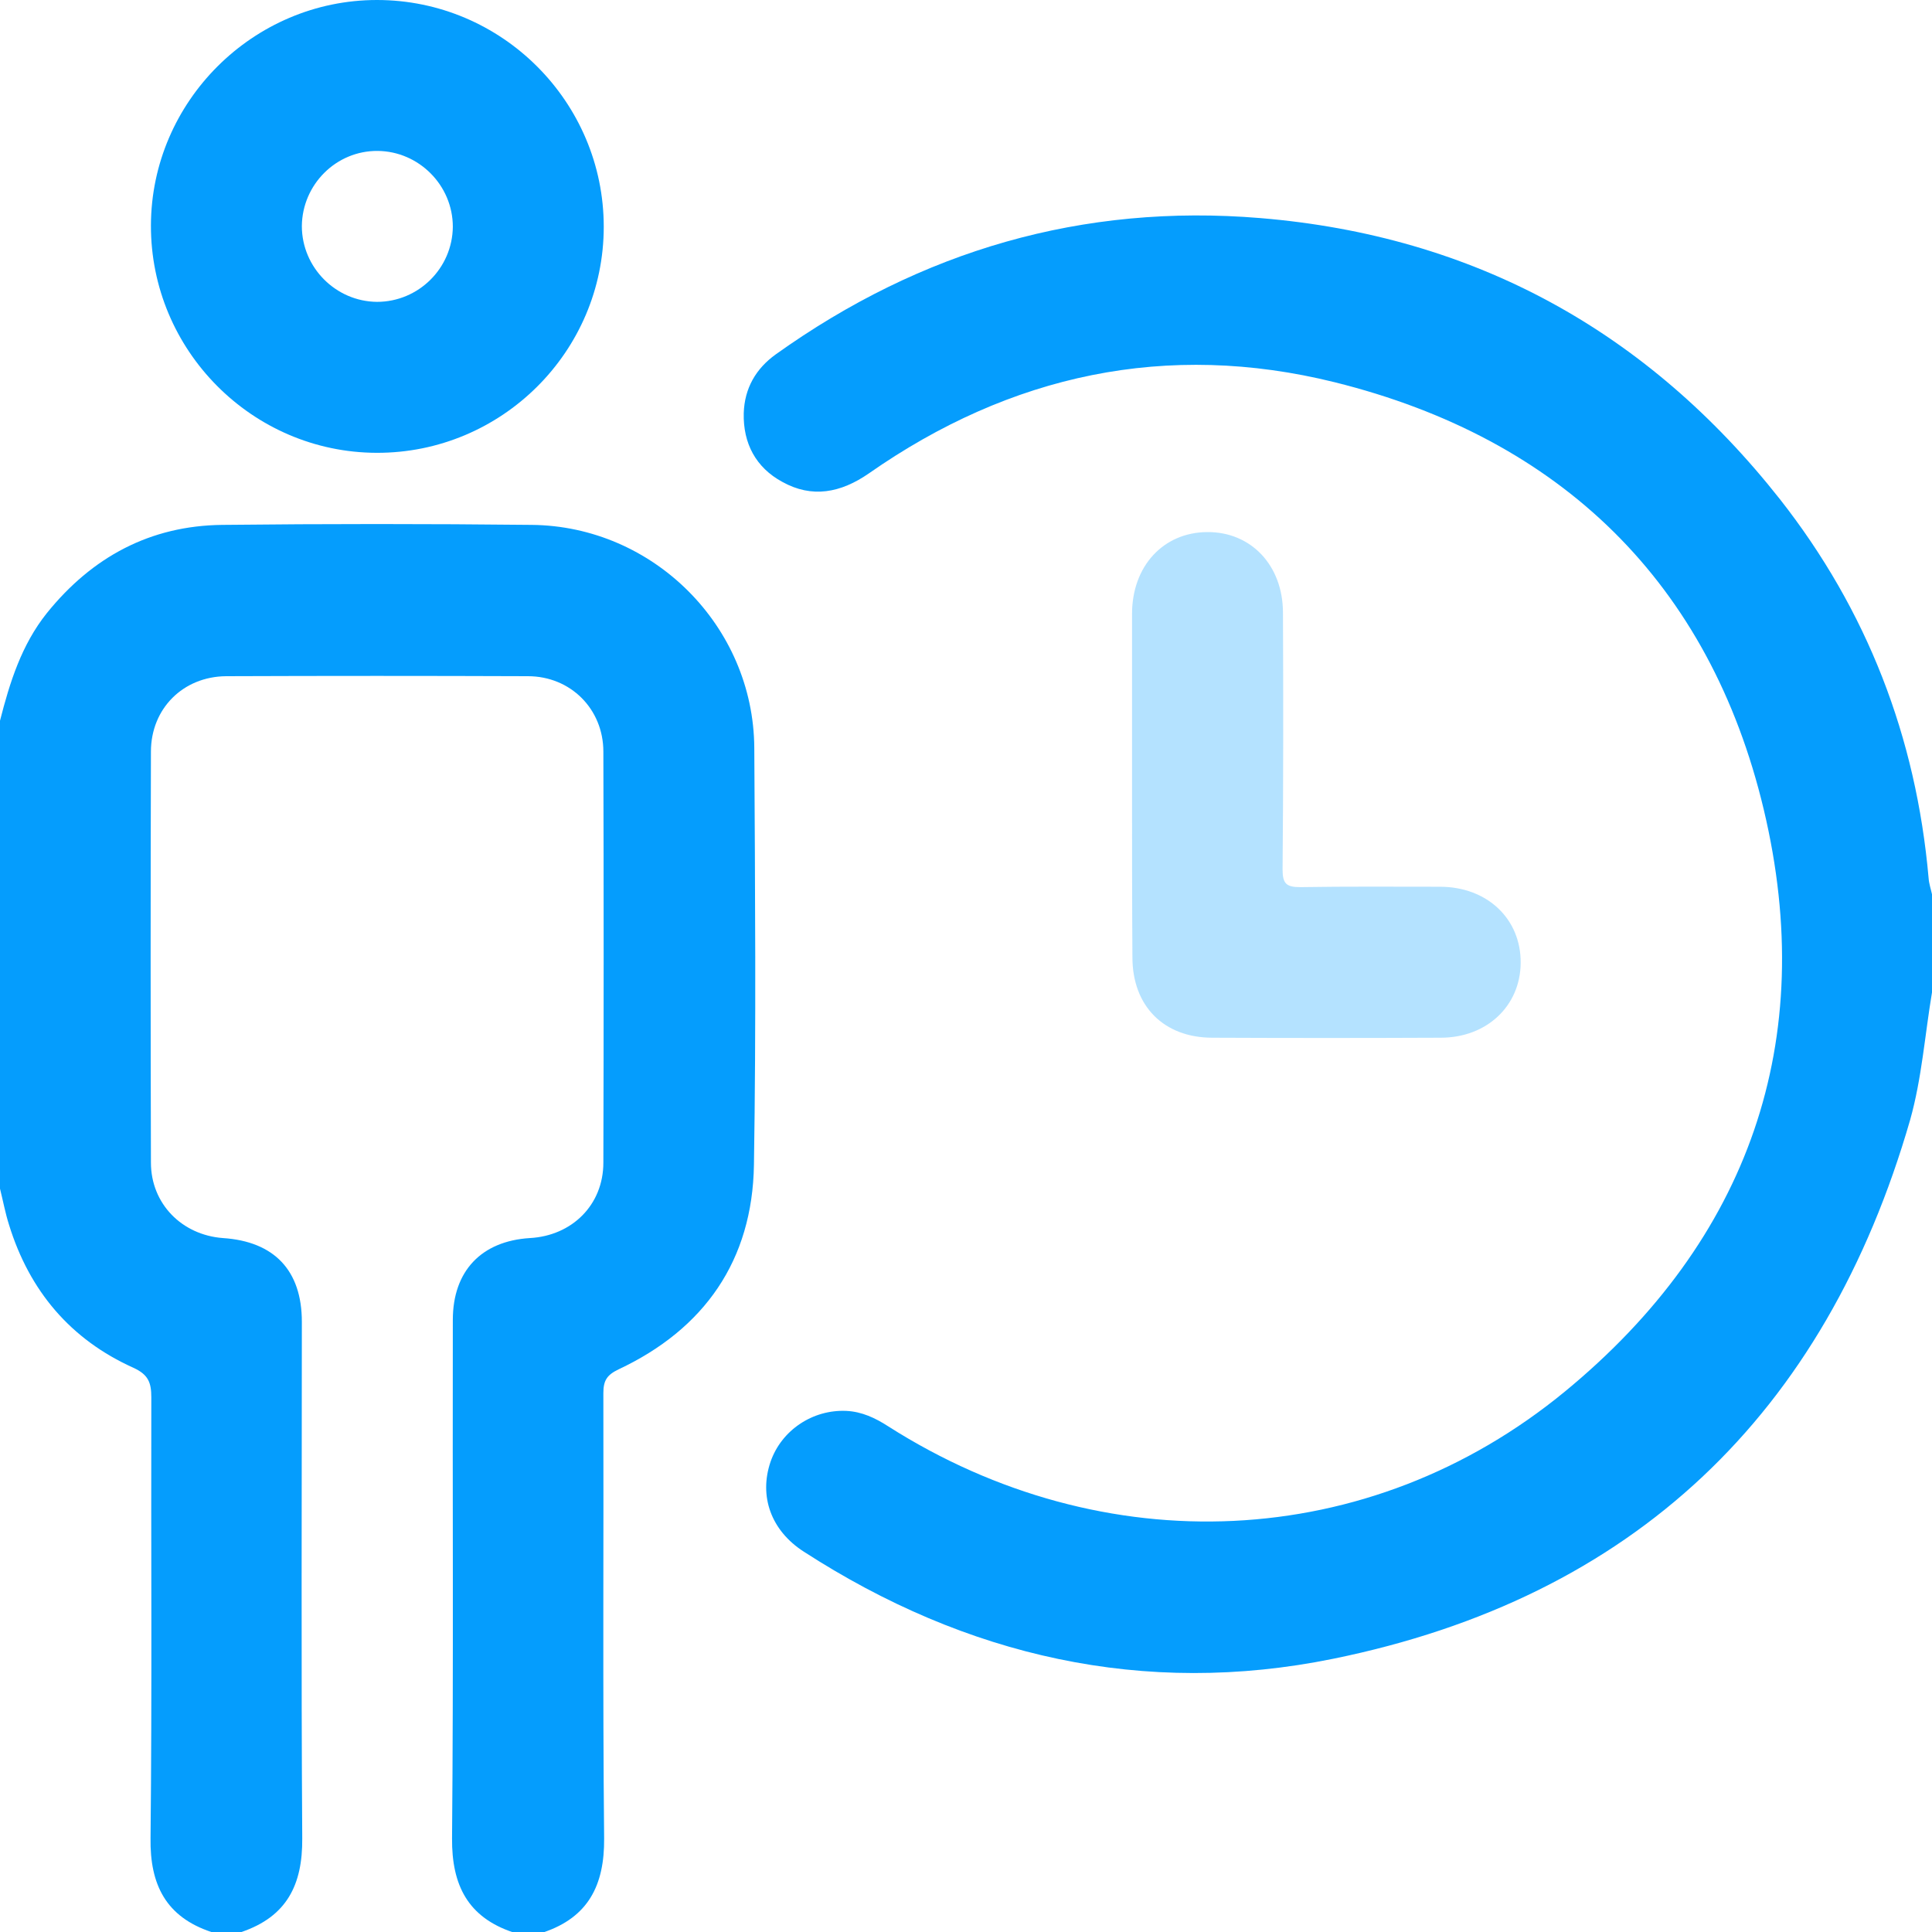<svg width="50" height="50" viewBox="0 0 50 50" fill="none" xmlns="http://www.w3.org/2000/svg">
<g clip-path="url(#clip0)">
<path d="M0 18.652C0.254 17.656 0.557 16.689 1.211 15.869C2.383 14.414 3.887 13.604 5.752 13.584C8.418 13.555 11.084 13.555 13.76 13.584C16.904 13.613 19.502 16.201 19.521 19.355C19.541 22.949 19.57 26.543 19.512 30.146C19.473 32.617 18.232 34.395 16.006 35.44C15.703 35.586 15.615 35.732 15.615 36.055C15.625 39.893 15.596 43.73 15.635 47.578C15.645 48.789 15.225 49.619 14.062 50.01C13.799 50.01 13.545 50.01 13.281 50.01C12.109 49.619 11.69 48.789 11.699 47.578C11.738 43.105 11.709 38.633 11.719 34.16C11.719 32.891 12.461 32.119 13.711 32.041C14.805 31.982 15.615 31.182 15.615 30.088C15.625 26.543 15.625 22.998 15.615 19.453C15.615 18.35 14.766 17.5 13.662 17.5C11.055 17.49 8.457 17.49 5.85 17.5C4.736 17.51 3.906 18.34 3.906 19.453C3.896 22.998 3.896 26.543 3.906 30.088C3.906 31.152 4.707 31.963 5.771 32.041C7.1 32.129 7.812 32.881 7.812 34.209C7.812 38.662 7.793 43.125 7.822 47.578C7.832 48.779 7.422 49.6 6.25 50C5.986 50 5.732 50 5.469 50C4.297 49.609 3.877 48.779 3.896 47.568C3.936 43.77 3.906 39.961 3.916 36.162C3.916 35.781 3.838 35.576 3.457 35.4C1.826 34.668 0.762 33.408 0.234 31.699C0.137 31.396 0.078 31.074 0 30.762C0 26.729 0 22.686 0 18.652Z" fill="#059DFD"/>
<path d="M50 25.683C49.815 26.787 49.736 27.91 49.434 28.984C47.236 36.601 42.275 41.347 34.502 42.929C29.609 43.926 25 42.871 20.801 40.156C19.951 39.609 19.639 38.721 19.941 37.832C20.225 37.011 21.035 36.474 21.904 36.514C22.305 36.533 22.656 36.699 22.988 36.914C28.555 40.459 35.42 40.195 40.508 36.006C45.264 32.09 47.07 26.933 45.645 20.947C44.248 15.088 40.4 11.348 34.541 9.892C30.205 8.818 26.152 9.687 22.48 12.256C21.758 12.754 21.016 12.9 20.244 12.47C19.561 12.099 19.229 11.474 19.248 10.693C19.268 10.049 19.561 9.541 20.078 9.17C23.838 6.484 28.018 5.263 32.617 5.644C38.154 6.103 42.637 8.574 46.065 12.92C48.32 15.791 49.59 19.072 49.912 22.724C49.922 22.871 49.971 23.008 50 23.144C50 23.994 50 24.834 50 25.683Z" fill="#059DFD"/>
<path d="M15.625 5.869C15.625 9.102 12.979 11.729 9.746 11.719C6.523 11.709 3.896 9.062 3.906 5.83C3.916 2.627 6.553 0 9.756 0C12.988 0 15.625 2.637 15.625 5.869ZM9.775 3.906C8.701 3.896 7.822 4.775 7.812 5.85C7.812 6.924 8.691 7.803 9.756 7.812C10.83 7.812 11.709 6.943 11.719 5.869C11.719 4.795 10.84 3.916 9.775 3.906Z" fill="#059DFD"/>
<path opacity="0.3" d="M29.297 20.332C29.297 18.848 29.297 17.373 29.297 15.889C29.297 14.649 30.107 13.779 31.24 13.77C32.373 13.76 33.203 14.629 33.203 15.86C33.213 18.076 33.213 20.283 33.193 22.5C33.193 22.871 33.291 22.959 33.652 22.959C34.853 22.939 36.065 22.949 37.266 22.949C38.486 22.949 39.365 23.779 39.355 24.922C39.346 26.035 38.477 26.856 37.285 26.856C35.312 26.865 33.35 26.865 31.377 26.856C30.117 26.856 29.307 26.035 29.307 24.776C29.297 23.291 29.297 21.817 29.297 20.332Z" fill="#059DFD"/>
</g>
<defs>
<clipPath id="clip0">
<rect width="50" height="50" fill="white"/>
</clipPath>
</defs>
</svg>
